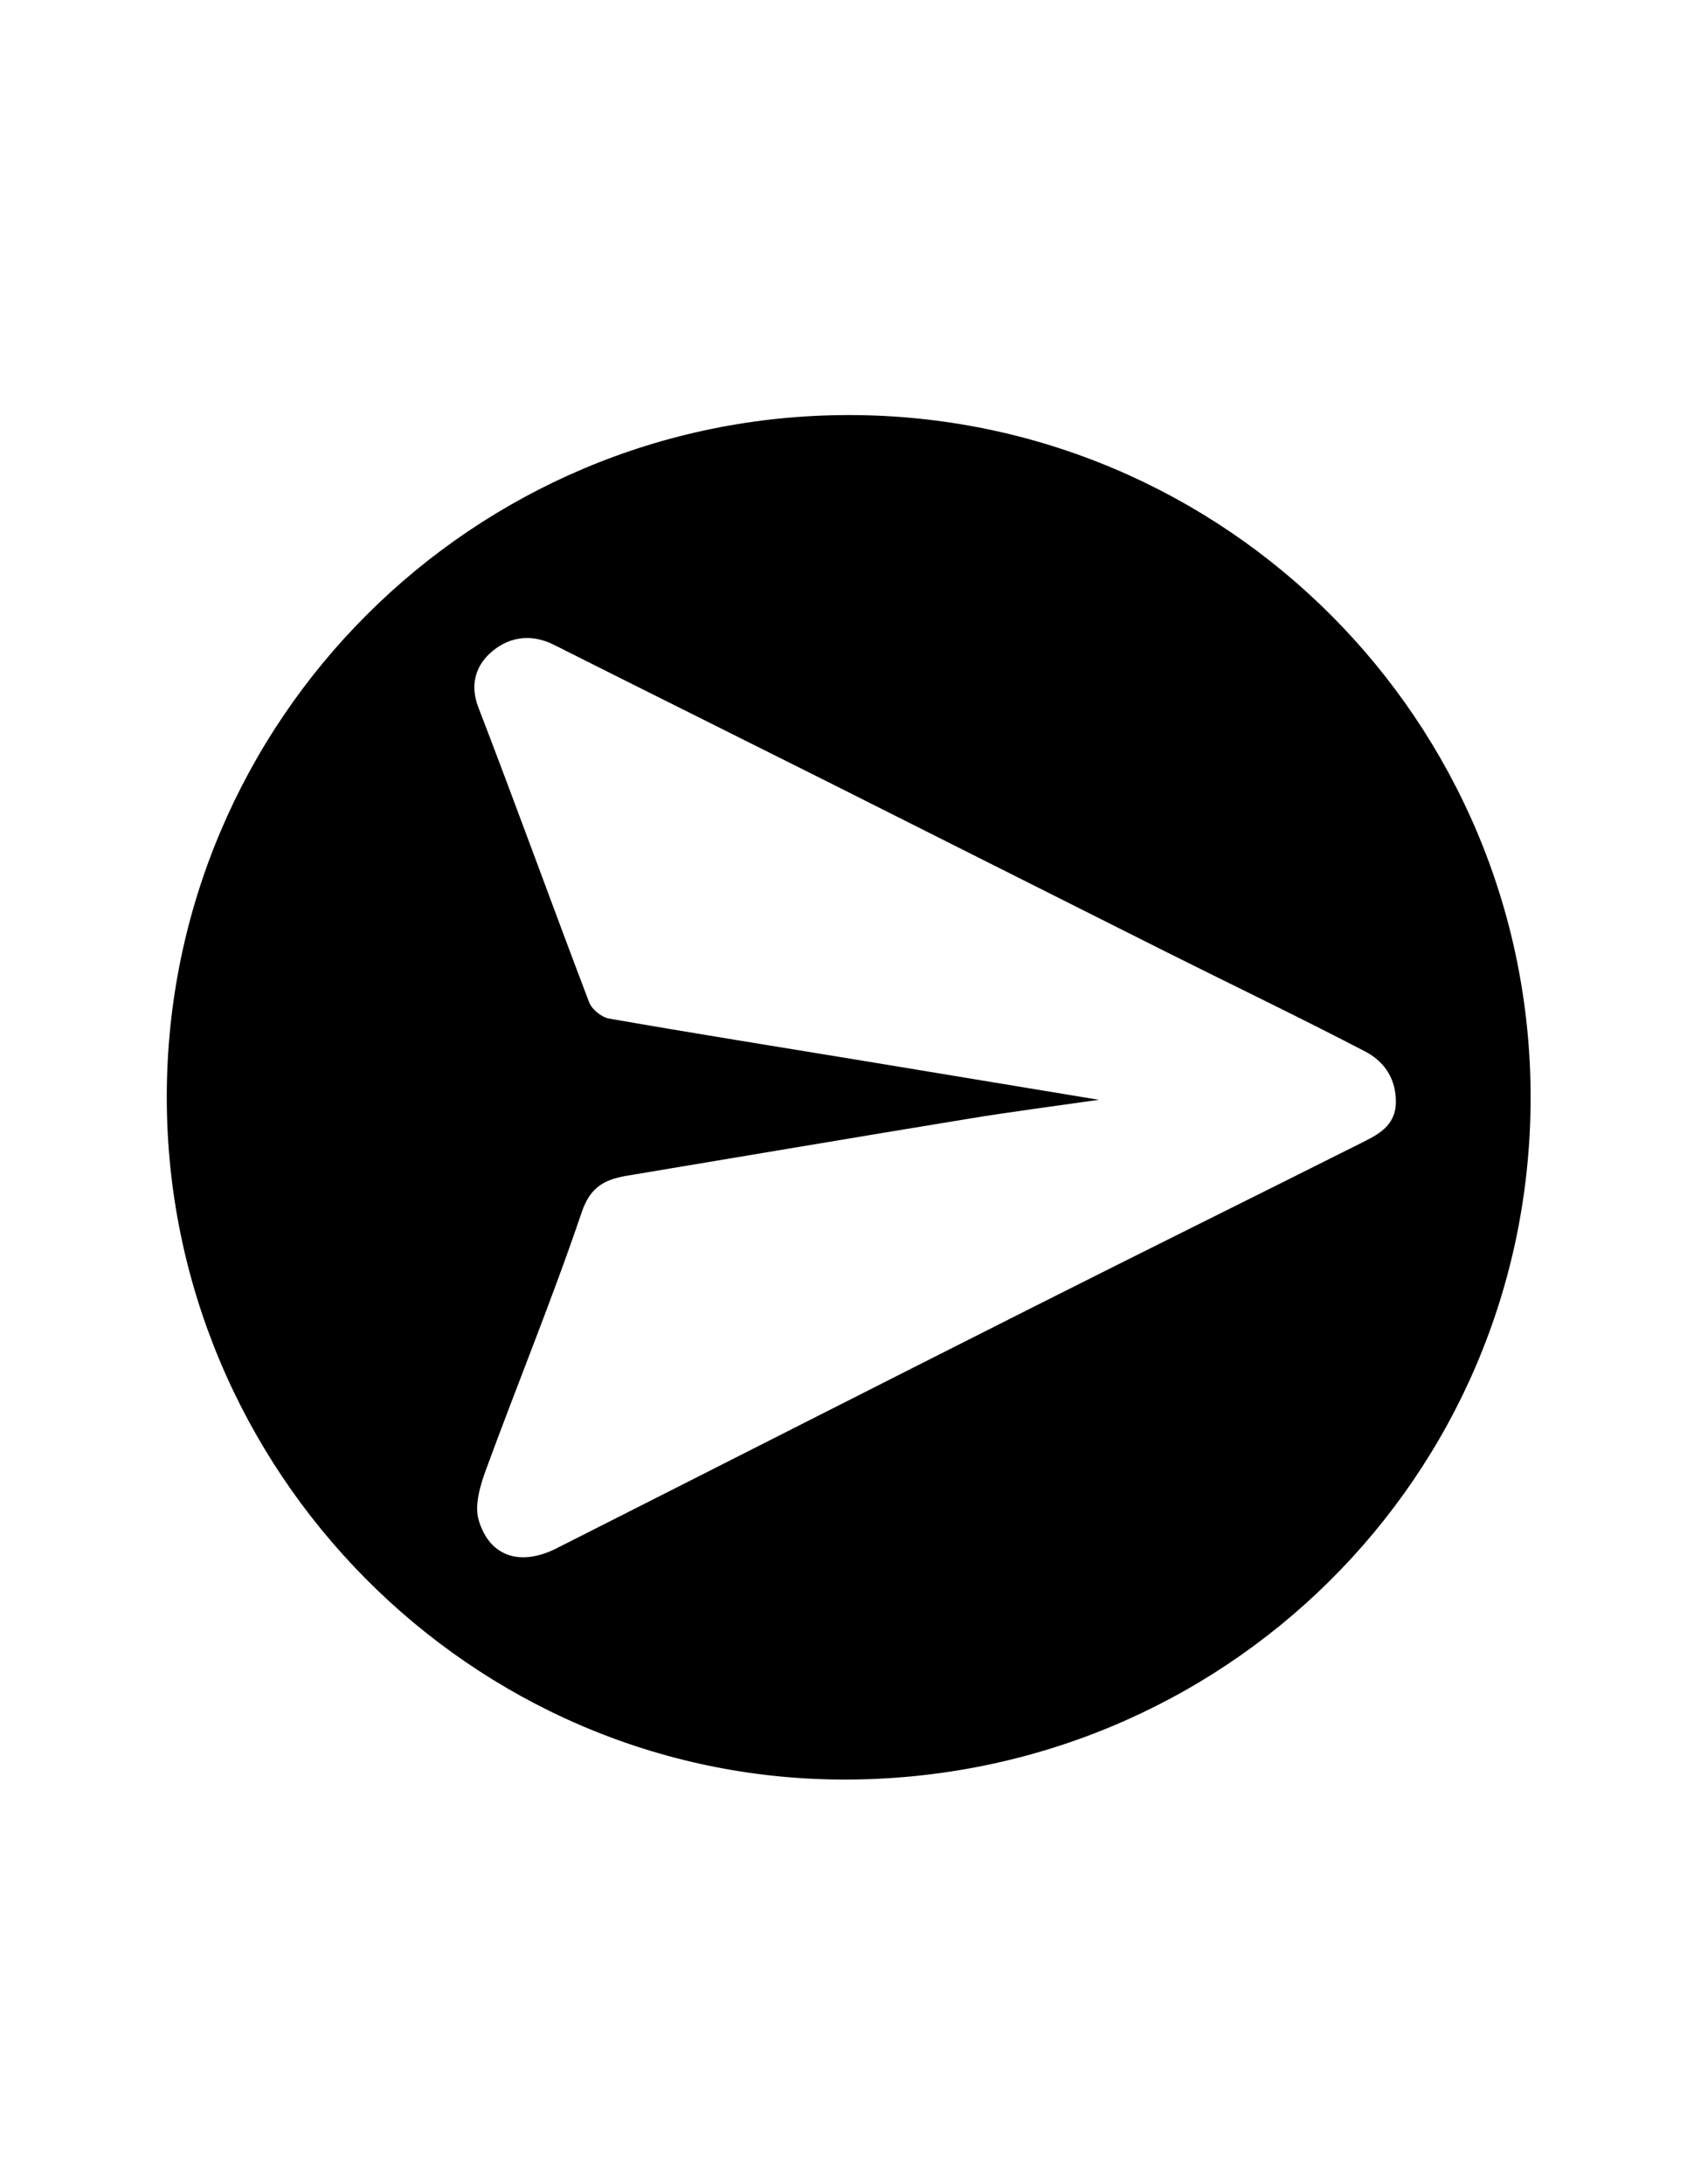 <?xml version="1.0" encoding="utf-8"?>
<!-- Generator: Adobe Illustrator 16.0.0, SVG Export Plug-In . SVG Version: 6.00 Build 0)  -->
<!DOCTYPE svg PUBLIC "-//W3C//DTD SVG 1.1//EN" "http://www.w3.org/Graphics/SVG/1.1/DTD/svg11.dtd">
<svg version="1.1" id="Capa_1" xmlns="http://www.w3.org/2000/svg" xmlns:xlink="http://www.w3.org/1999/xlink" x="0px" y="0px"
	 width="612px" height="792px" viewBox="0 0 612 792" enable-background="new 0 0 612 792" xml:space="preserve">
<path fill-rule="evenodd" clip-rule="evenodd" d="M308.148,150.502c136.511,0.1,247.232,111.056,247.119,247.646
	c-0.114,137.309-111.355,247.482-249.521,247.127c-134.96-0.349-245.341-111.809-245.245-247.642
	C60.598,261.13,171.556,150.401,308.148,150.502z M398.594,398.787c-16.842,2.431-31.822,4.349-46.717,6.79
	c-41.357,6.777-82.677,13.778-124.016,20.674c-8.072,1.346-13.583,3.722-16.833,13.316c-10.636,31.409-23.279,62.133-34.702,93.287
	c-2.109,5.752-4.275,12.907-2.68,18.314c3.941,13.371,15.176,16.869,28.262,10.256c57.468-29.042,114.859-58.236,172.362-87.208
	c40.029-20.171,80.213-40.036,120.284-60.125c6.409-3.213,12.279-6.58,11.819-15.705c-0.422-8.345-4.904-13.874-11.204-17.153
	c-24.093-12.542-48.602-24.283-72.892-36.451c-40.914-20.495-81.765-41.115-122.67-61.626
	c-32.885-16.487-65.838-32.837-98.703-49.365c-8.651-4.351-17.007-2.658-23.298,3.231c-5.036,4.716-7.177,11.417-4.062,19.495
	c13.697,35.521,26.626,71.337,40.181,106.914c0.983,2.58,4.508,5.433,7.244,5.911c30.662,5.355,61.403,10.254,92.119,15.307
	C340.987,389.239,368.878,393.872,398.594,398.787z"/>
</svg>
